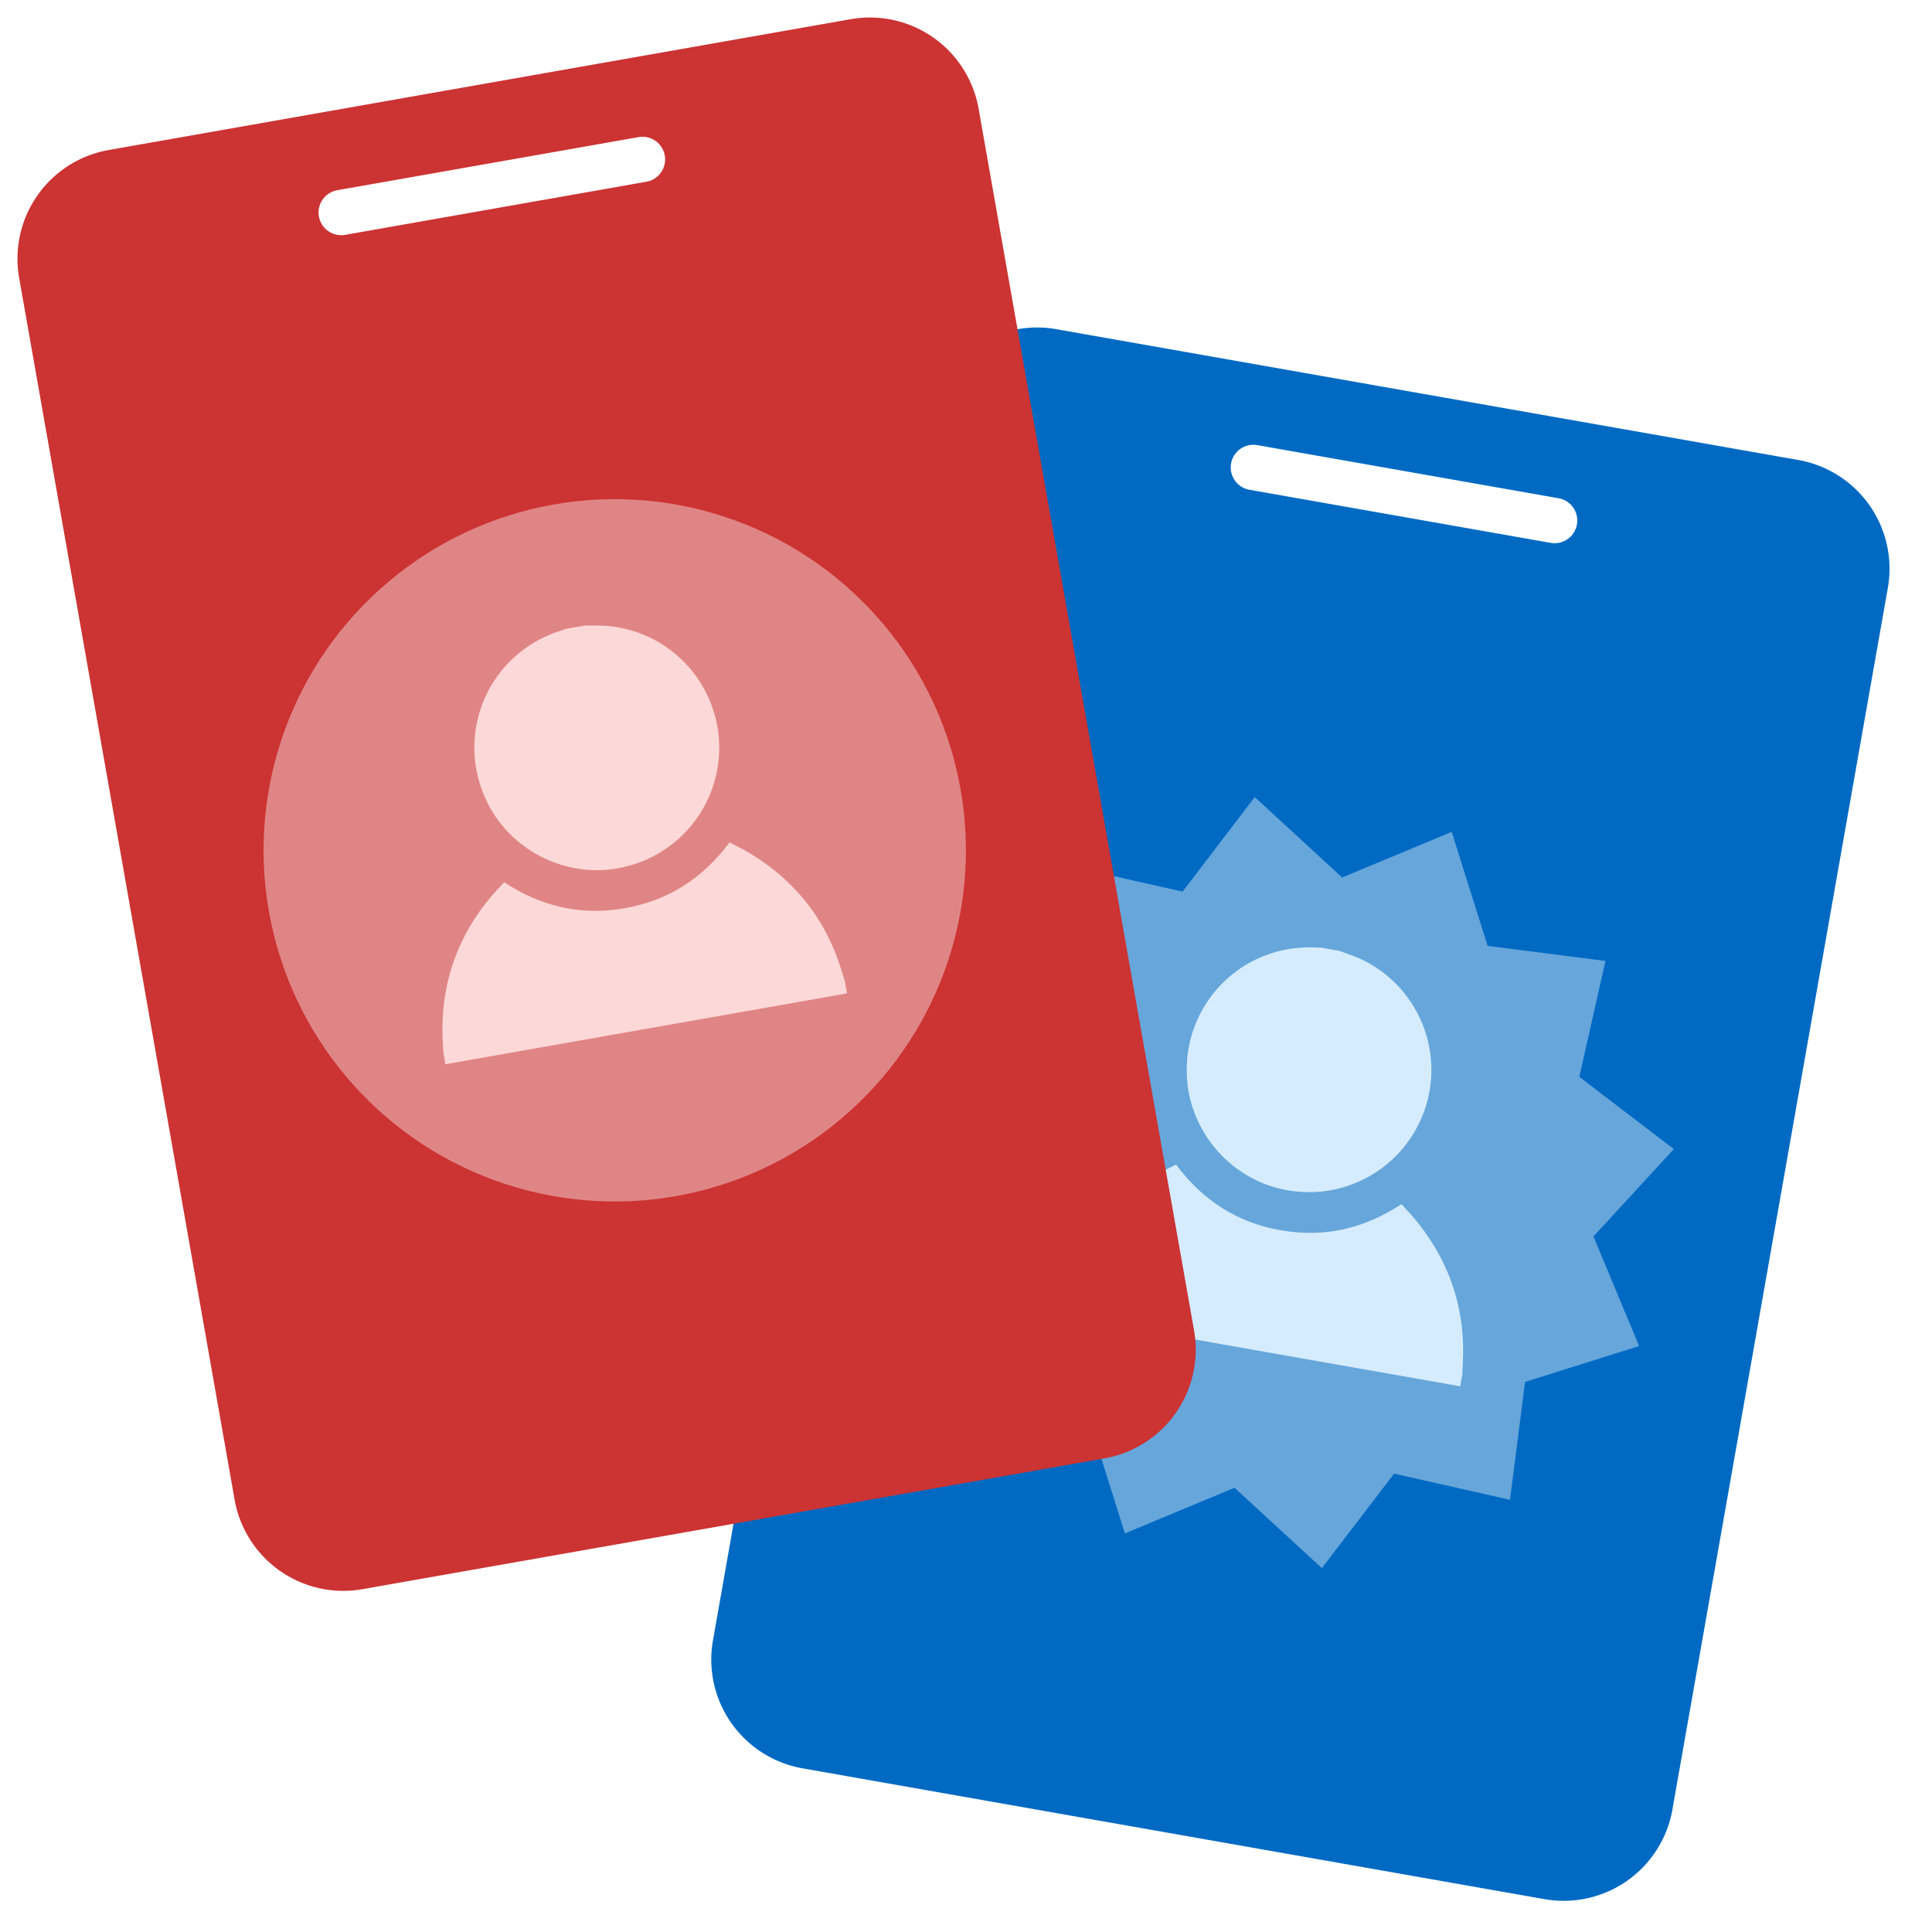 <svg xmlns="http://www.w3.org/2000/svg" width="70" height="70" fill="none"><path fill="#006AC3" fill-rule="evenodd" d="M38.27 11.926a4 4 0 0 0-4.633 3.245l-7.805 44.265a4 4 0 0 0 3.244 4.634l26.885 4.74a4 4 0 0 0 4.633-3.244L68.4 21.3a4 4 0 0 0-3.245-4.634zm7.285 4.202a.82.82 0 1 0-.285 1.617l10.914 1.924a.82.82 0 1 0 .285-1.617z" clip-rule="evenodd"/><path fill="#66A6DB" d="m57.733 44.798 2.914-3.165-3.425-2.616.947-4.2-4.27-.546-1.3-4.132-3.971 1.655-3.166-2.914-2.615 3.425-4.217-.95-.547 4.27-4.115 1.303 1.655 3.971-2.913 3.166 3.424 2.615-.947 4.2 4.27.547 1.3 4.132 3.972-1.655 3.165 2.913 2.616-3.424 4.2.947.546-4.27 4.132-1.301z"/><path fill="#D5ECFE" d="M38.437 47.208c.085-.27.163-.543.26-.807.725-1.939 2.047-3.32 3.915-4.207.956 1.291 2.208 2.104 3.788 2.38 1.575.277 3.025-.053 4.378-.946.198.223.41.439.596.674 1.18 1.489 1.73 3.183 1.627 5.084-.008.128-.01.259-.015.387l-.08.455-14.552-2.566c.029-.15.056-.304.083-.454"/><path fill="#D5ECFE" d="M48.54 34.454c.276.107.563.196.827.325a4.43 4.43 0 0 1-2.374 8.393c-2.246-.206-4.006-2.142-3.995-4.4a4.424 4.424 0 0 1 4.271-4.443c.195-.01.392.002.588.005z"/><path fill="#C33" fill-rule="evenodd" d="M3.94 5.435A4 4 0 0 0 .694 10.07L8.5 54.334a4 4 0 0 0 4.634 3.245l26.884-4.74a4 4 0 0 0 3.245-4.634L35.457 3.939A4 4 0 0 0 30.823.695zm8.281 1.457a.82.82 0 0 0 .285 1.617L23.42 6.585a.82.82 0 0 0-.285-1.617z" clip-rule="evenodd"/><circle cx="22.273" cy="30.809" r="12.724" fill="#E08585" transform="rotate(-10 22.273 30.809)"/><path fill="#FDD8D8" d="M16.06 38.104c-.011-.282-.032-.566-.031-.847.018-2.07.788-3.82 2.24-5.292 1.34.886 2.794 1.222 4.374.94 1.575-.278 2.825-1.084 3.79-2.386.263.142.535.272.791.43 1.618.995 2.715 2.399 3.268 4.22.036.123.078.248.117.37l.08.454-14.551 2.566q-.037-.227-.078-.455"/><path fill="#FDD8D8" d="M21.192 22.664c.297.006.596-.009.889.022a4.43 4.43 0 0 1 .64 8.7c-2.182.574-4.498-.644-5.26-2.769a4.424 4.424 0 0 1 2.494-5.635c.18-.076.37-.133.555-.198z"/></svg>